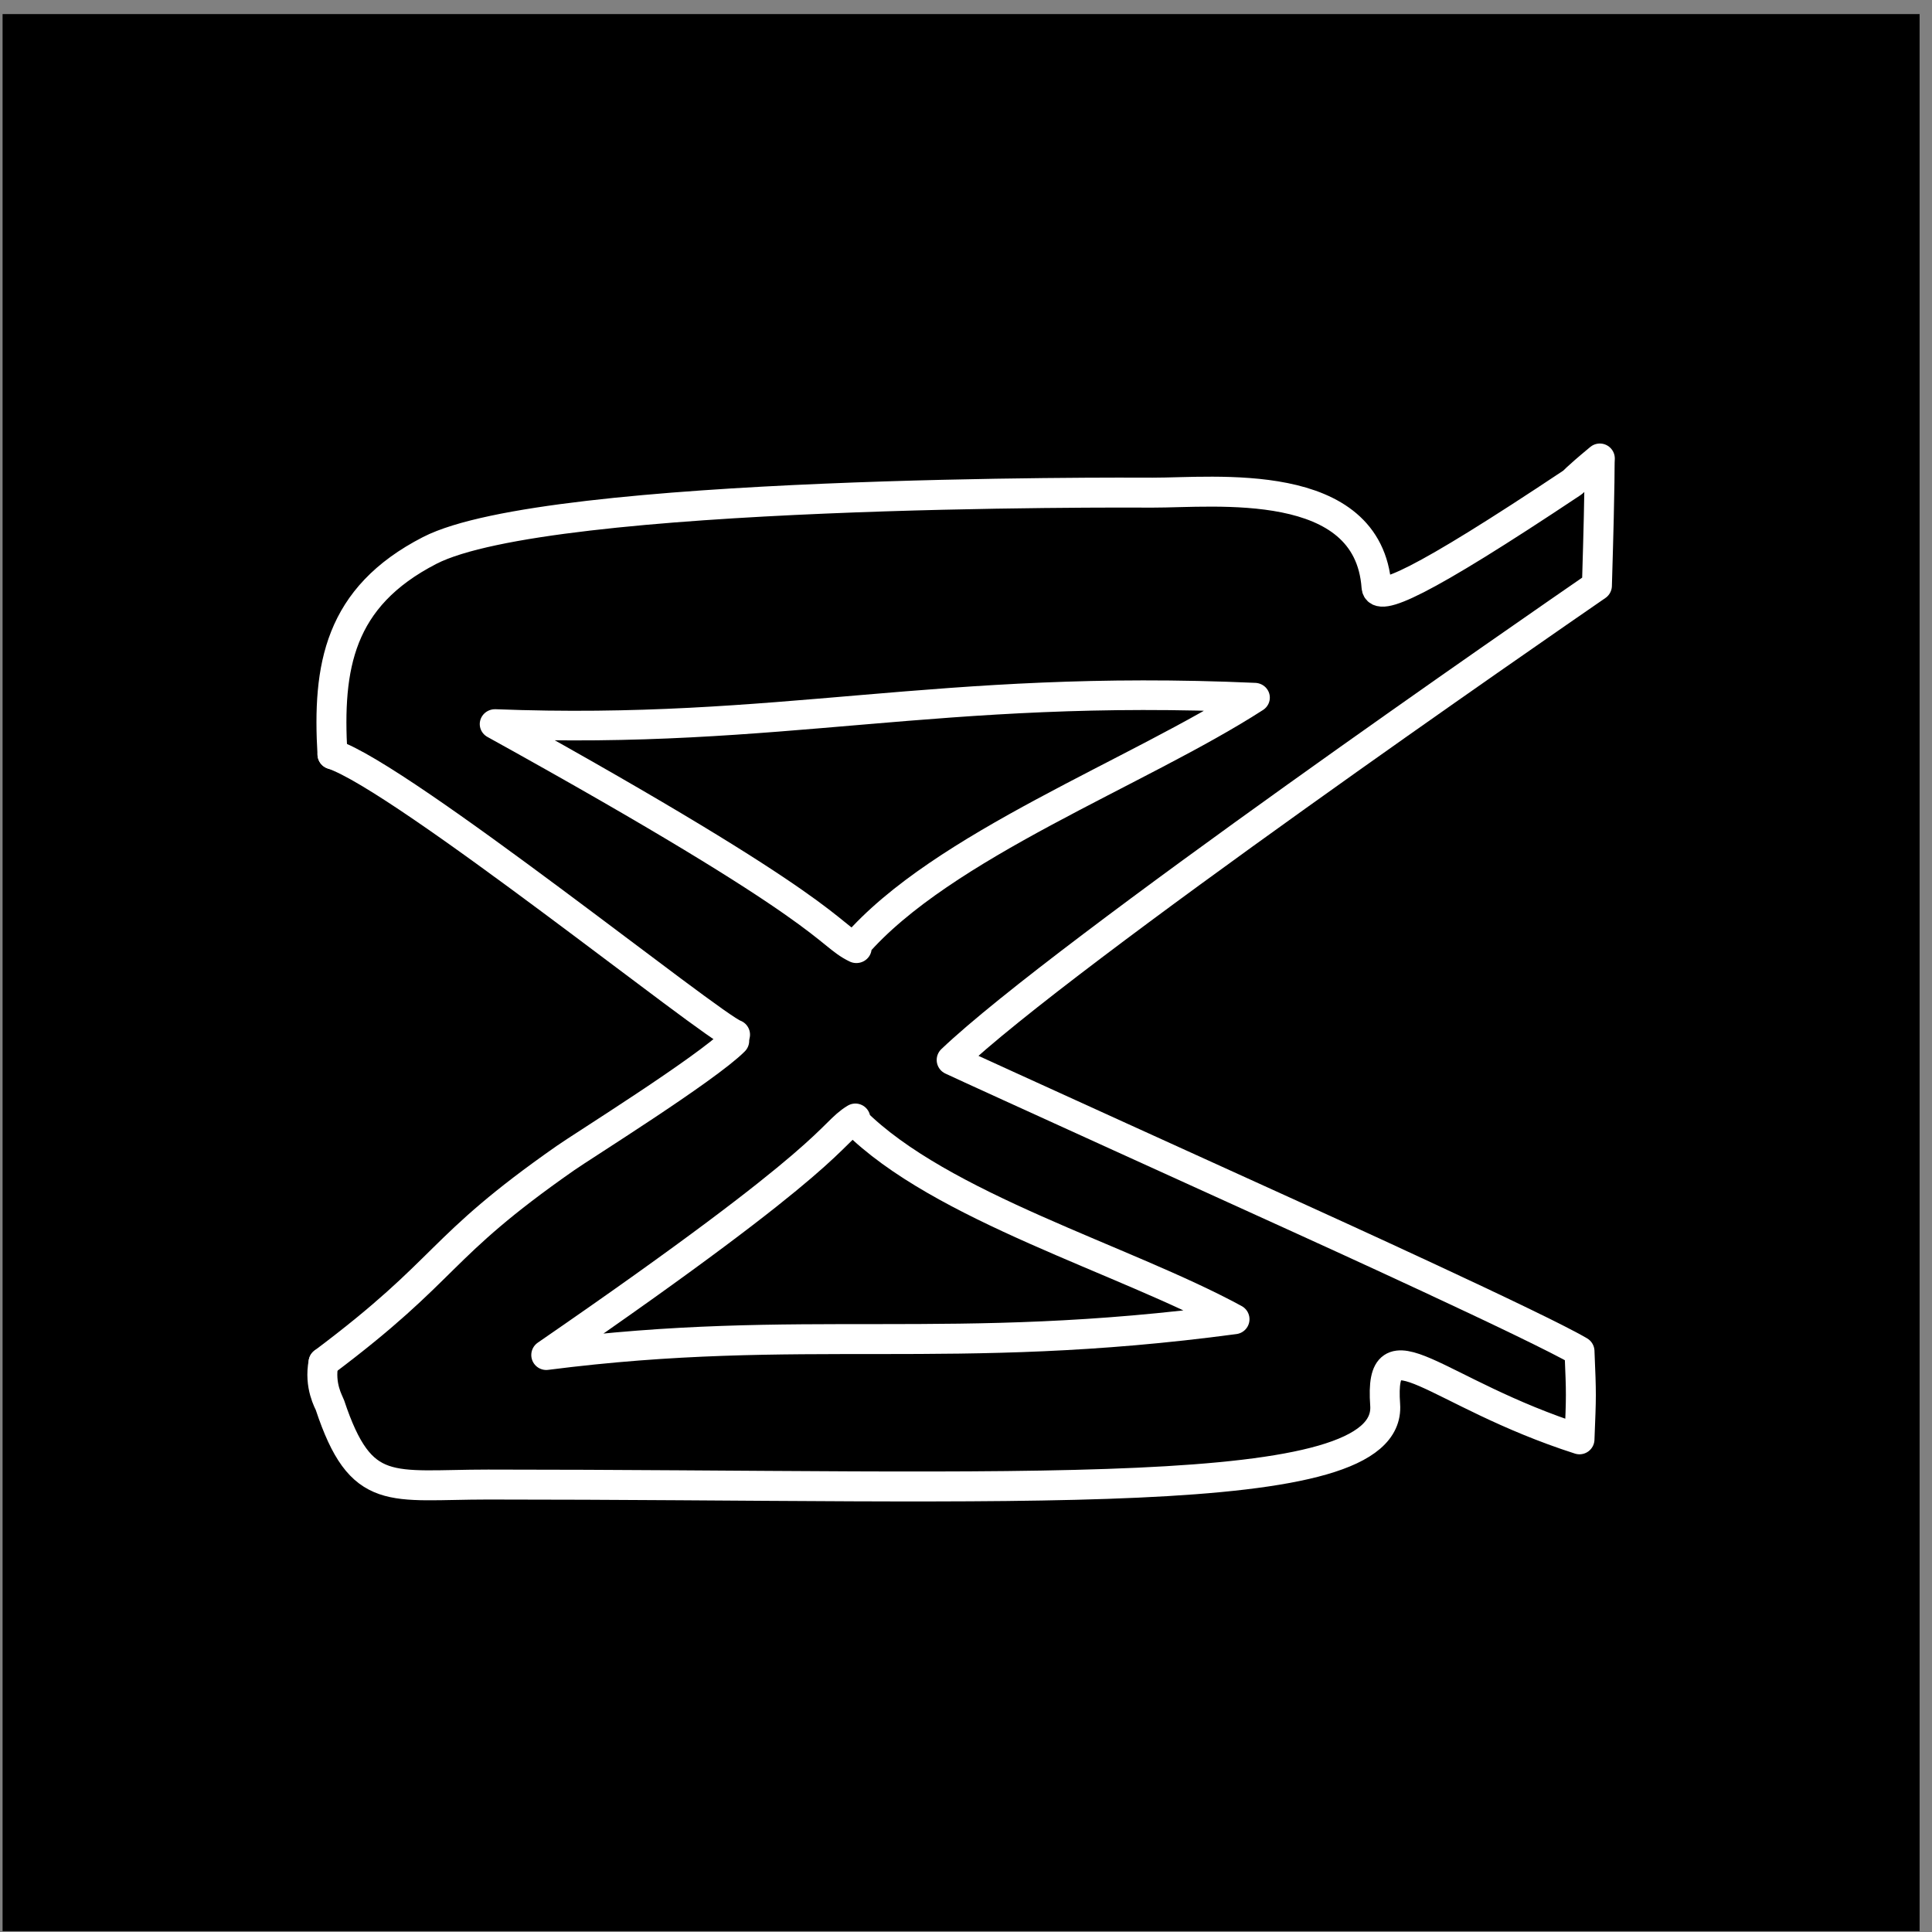 <?xml version="1.0" encoding="UTF-8" standalone="no"?>
<!DOCTYPE svg PUBLIC "-//W3C//DTD SVG 1.1//EN" "http://www.w3.org/Graphics/SVG/1.1/DTD/svg11.dtd">
<svg width="100%" height="100%" viewBox="0 0 129 129" version="1.1" xmlns="http://www.w3.org/2000/svg" xmlns:xlink="http://www.w3.org/1999/xlink" xml:space="preserve" xmlns:serif="http://www.serif.com/" style="fill-rule:evenodd;clip-rule:evenodd;stroke-linecap:round;stroke-linejoin:round;stroke-miterlimit:1.5;">
    <rect x="0" y="0" width="129" height="129" fill="#808080" stroke="none"/>
    <g transform="matrix(1,0,0,1,-553,-4710)">
        <g id="capcut" transform="matrix(1,0,0,1,553.172,4710.94)">
            <rect x="0" y="0" width="128" height="128"/>
            <g transform="matrix(1,0,0,1,0.796,-1.286)">
                <g transform="matrix(1,0,0,1,-553.172,-4710.94)">
                    <path d="M574.403,4761.65C574.059,4755.8 574.829,4751.16 580.895,4748.04C588.812,4743.97 627.191,4744.17 629.161,4744.18C633.282,4744.19 643.579,4742.98 644.115,4750.48C644.186,4751.47 646.894,4750.37 657.172,4743.52C657.336,4743.41 657.243,4743.38 659.025,4741.9C658.986,4742.58 659.066,4742.57 658.831,4750.39C655.31,4752.82 623.171,4774.98 615.747,4782.06C617.156,4782.73 636.711,4791.61 638.535,4792.44C640.077,4793.14 654.949,4799.9 657.668,4801.51C657.792,4804.49 657.786,4804.39 657.667,4807.39C647.948,4804.27 644.283,4799.37 644.692,4805.09C645.175,4811.85 620.137,4810.41 584.789,4810.41C578.277,4810.41 576.319,4811.36 574.236,4805.11C574.168,4804.91 573.502,4803.82 573.806,4802.26" style="fill:none;stroke:white;stroke-width:2px;"/>
                </g>
                <g transform="matrix(1,0,0,1,-553.172,-4710.94)">
                    <path d="M573.806,4802.26C582.312,4795.88 581.247,4794.7 589.947,4788.62C591.007,4787.87 599.342,4782.67 601.228,4780.78" style="fill:none;stroke:white;stroke-width:2px;"/>
                </g>
                <g transform="matrix(1,0,0,1,-553.172,-4710.94)">
                    <path d="M601.283,4780.37C599.768,4779.86 579.094,4763.21 574.403,4761.65" style="fill:none;stroke:white;stroke-width:2px;"/>
                </g>
                <g transform="matrix(1,0,0,1,-553.172,-4710.94)">
                    <path d="M609.318,4785.97C607.542,4787.05 608.466,4788.14 588.678,4801.76C605.861,4799.56 615.608,4801.92 634.633,4799.37C627.244,4795.35 615.018,4791.89 609.249,4786.12" style="fill:none;stroke:white;stroke-width:2px;"/>
                </g>
                <g transform="matrix(1.099,-0.094,-0.092,-1.071,-173.115,5246.71)">
                    <path d="M609.318,4785.97C607.542,4787.05 608.466,4788.14 588.678,4801.76C605.861,4799.56 615.608,4801.92 634.633,4799.37C627.244,4795.35 615.018,4791.89 609.249,4786.12" style="fill:none;stroke:white;stroke-width:1.84px;"/>
                </g>
            </g>
        </g>
    </g>
</svg>

